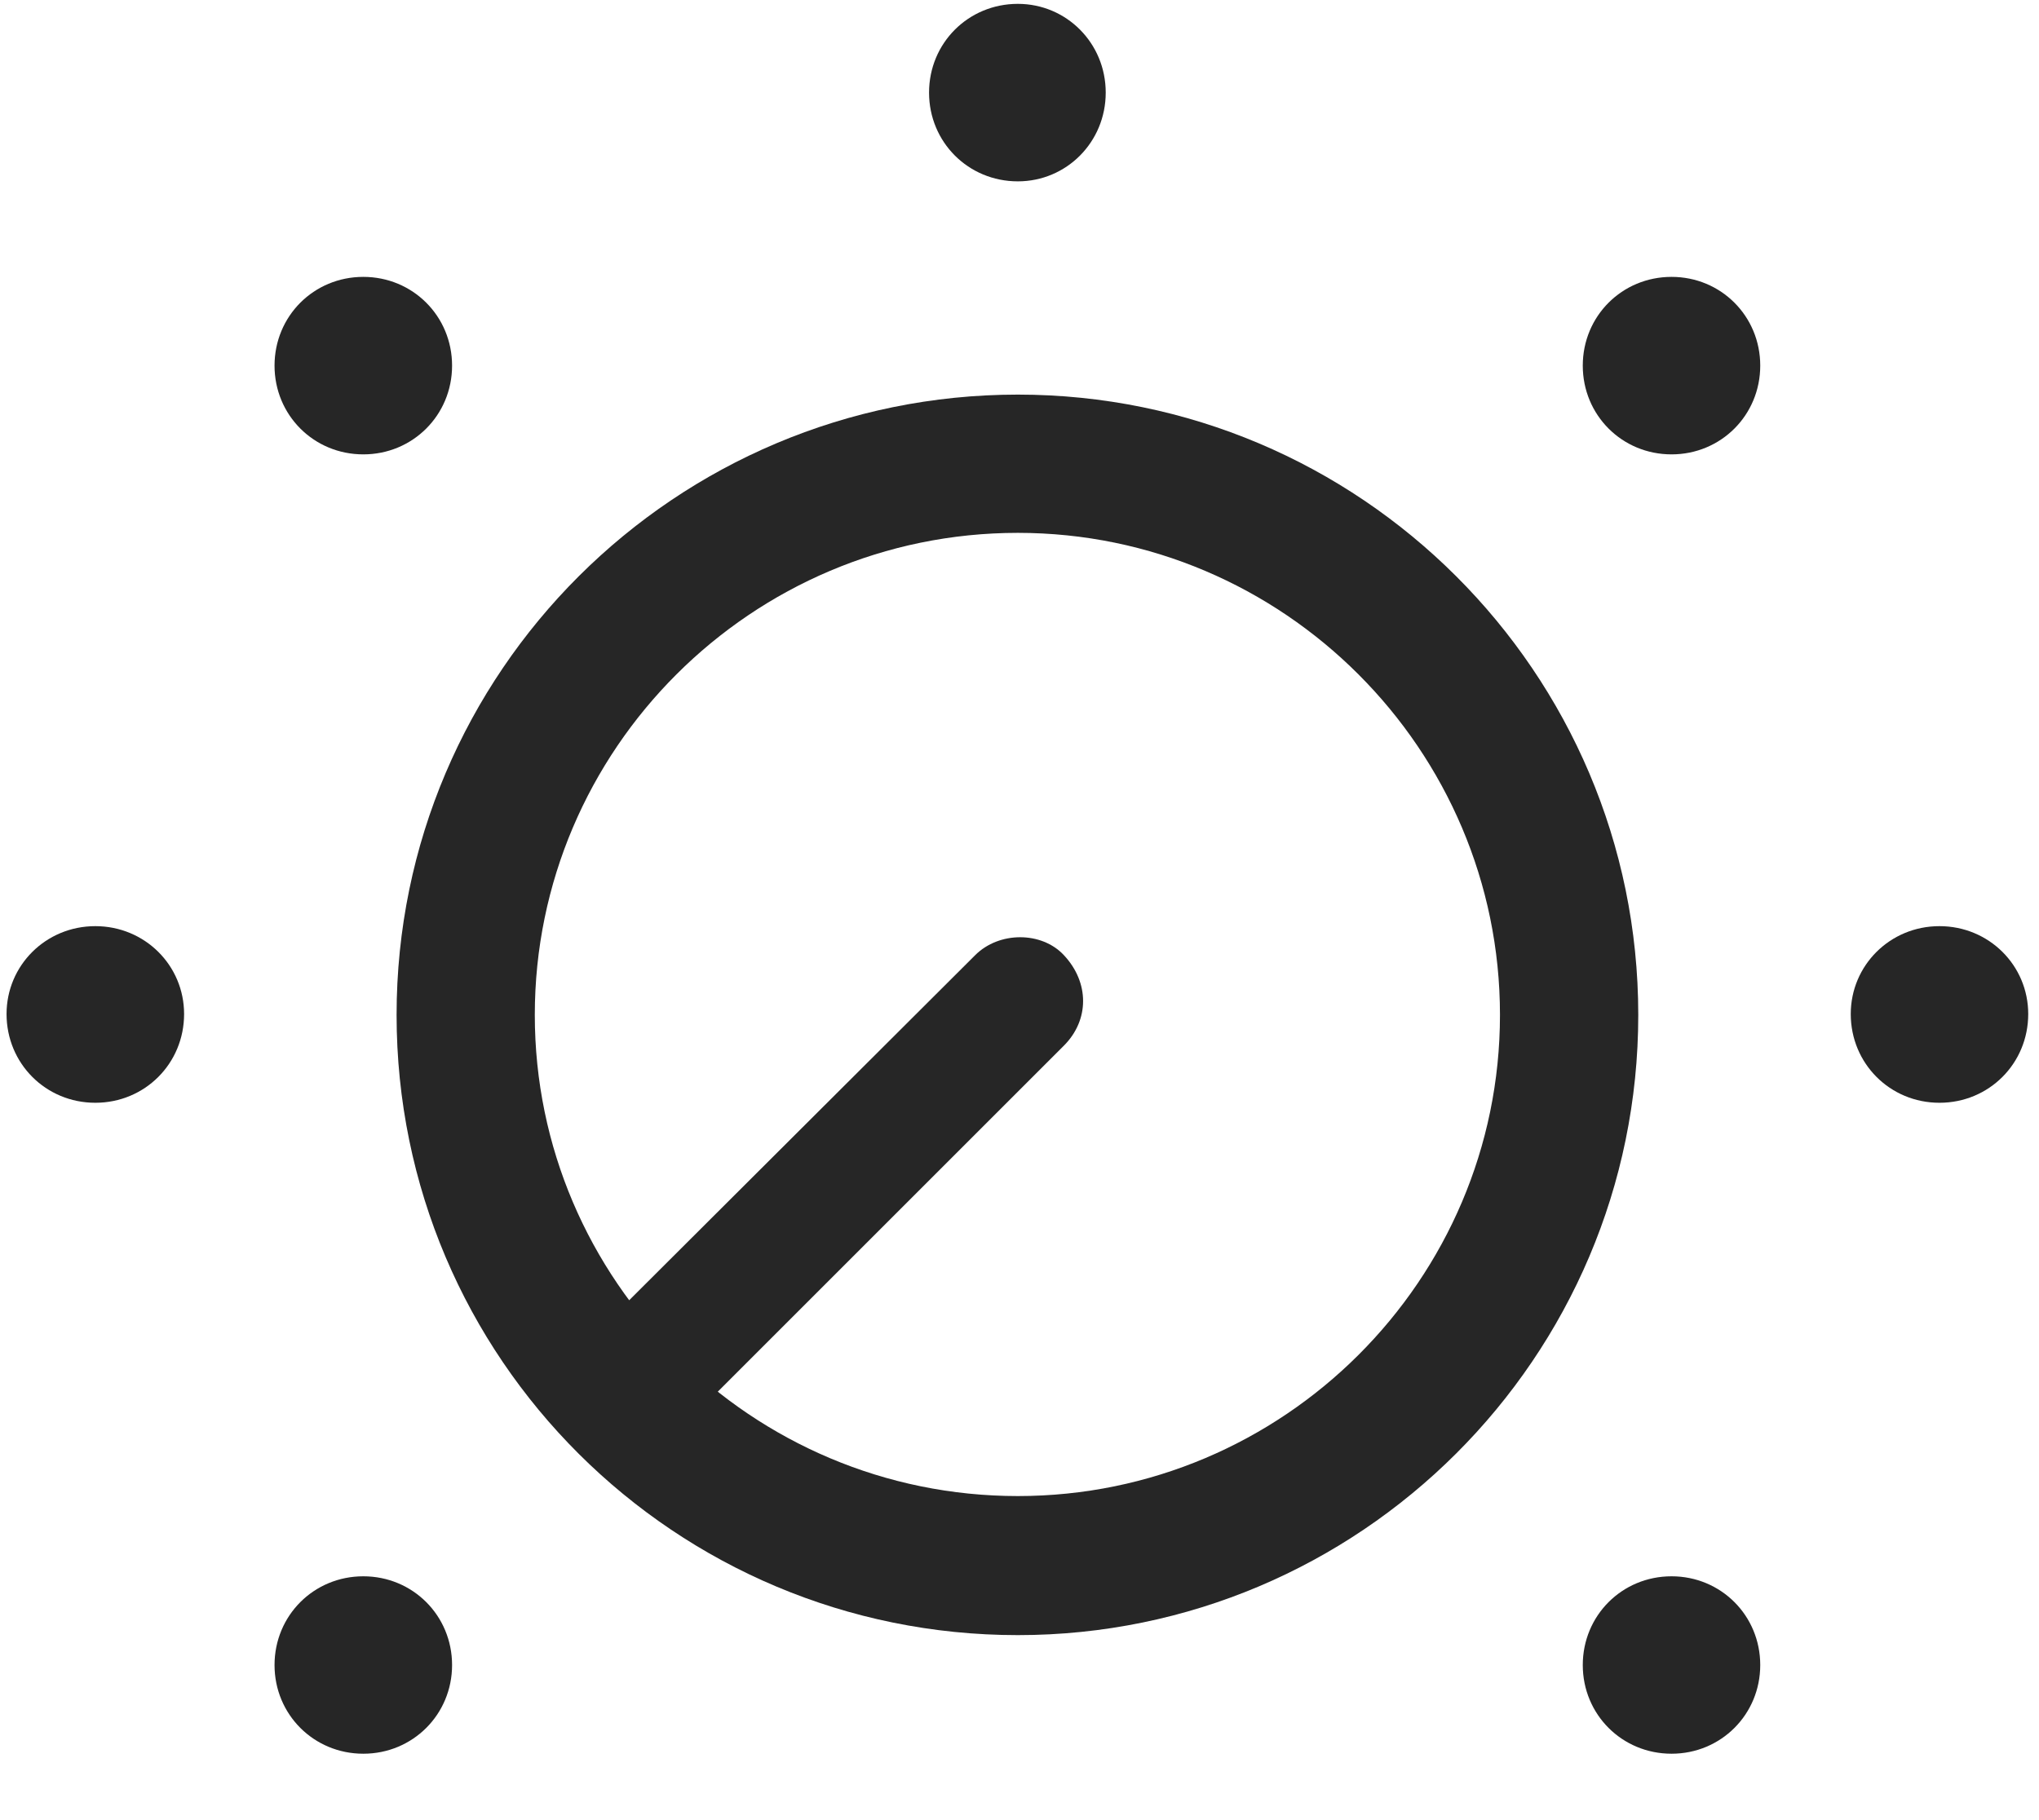 <svg width="28" height="25" viewBox="0 0 28 25" fill="none" xmlns="http://www.w3.org/2000/svg">
<g clip-path="url(#clip0_2207_10223)">
<path d="M13.977 22.459C18.665 22.459 22.497 18.651 22.497 13.94C22.497 9.229 18.665 5.42 13.977 5.42C9.278 5.42 5.446 9.229 5.446 13.94C5.446 18.663 9.278 22.459 13.977 22.459ZM13.977 7.319C17.622 7.319 20.598 10.295 20.598 13.94C20.598 17.584 17.622 20.549 13.977 20.549C10.321 20.549 7.344 17.584 7.344 13.94C7.344 10.295 10.321 7.319 13.977 7.319ZM9.747 19.225L14.61 14.362C14.961 14.01 14.961 13.495 14.61 13.12C14.305 12.791 13.719 12.791 13.391 13.12L8.528 17.971L9.747 19.225Z" fill="black" fill-opacity="0.85"/>
<path d="M4.989 24.088C5.668 24.088 6.208 23.549 6.208 22.87C6.208 22.19 5.668 21.651 4.989 21.651C4.309 21.651 3.77 22.19 3.77 22.87C3.77 23.549 4.309 24.088 4.989 24.088ZM1.309 15.147C1.989 15.147 2.528 14.608 2.528 13.928C2.528 13.26 1.989 12.721 1.309 12.721C0.629 12.721 0.09 13.26 0.09 13.928C0.09 14.608 0.629 15.147 1.309 15.147ZM4.989 6.241C5.668 6.241 6.208 5.702 6.208 5.022C6.208 4.342 5.668 3.803 4.989 3.803C4.309 3.803 3.77 4.342 3.77 5.022C3.77 5.702 4.309 6.241 4.989 6.241ZM13.977 2.491C14.645 2.491 15.184 1.952 15.184 1.272C15.184 0.592 14.645 0.053 13.977 0.053C13.297 0.053 12.758 0.592 12.758 1.272C12.758 1.952 13.297 2.491 13.977 2.491ZM22.954 6.241C23.633 6.241 24.172 5.702 24.172 5.022C24.172 4.342 23.633 3.803 22.954 3.803C22.274 3.803 21.735 4.342 21.735 5.022C21.735 5.702 22.274 6.241 22.954 6.241ZM26.633 15.147C27.313 15.147 27.852 14.608 27.852 13.928C27.852 13.26 27.313 12.721 26.633 12.721C25.954 12.721 25.415 13.26 25.415 13.928C25.415 14.608 25.954 15.147 26.633 15.147ZM22.954 24.088C23.633 24.088 24.172 23.549 24.172 22.87C24.172 22.19 23.633 21.651 22.954 21.651C22.274 21.651 21.735 22.19 21.735 22.87C21.735 23.549 22.274 24.088 22.954 24.088Z" fill="black" fill-opacity="0.85"/>
</g>
<defs>
<clipPath id="clip0_2207_10223">
<rect width="27.762" height="24.035" fill="white" transform="translate(0.09 0.053)"/>
</clipPath>
</defs>
</svg>
